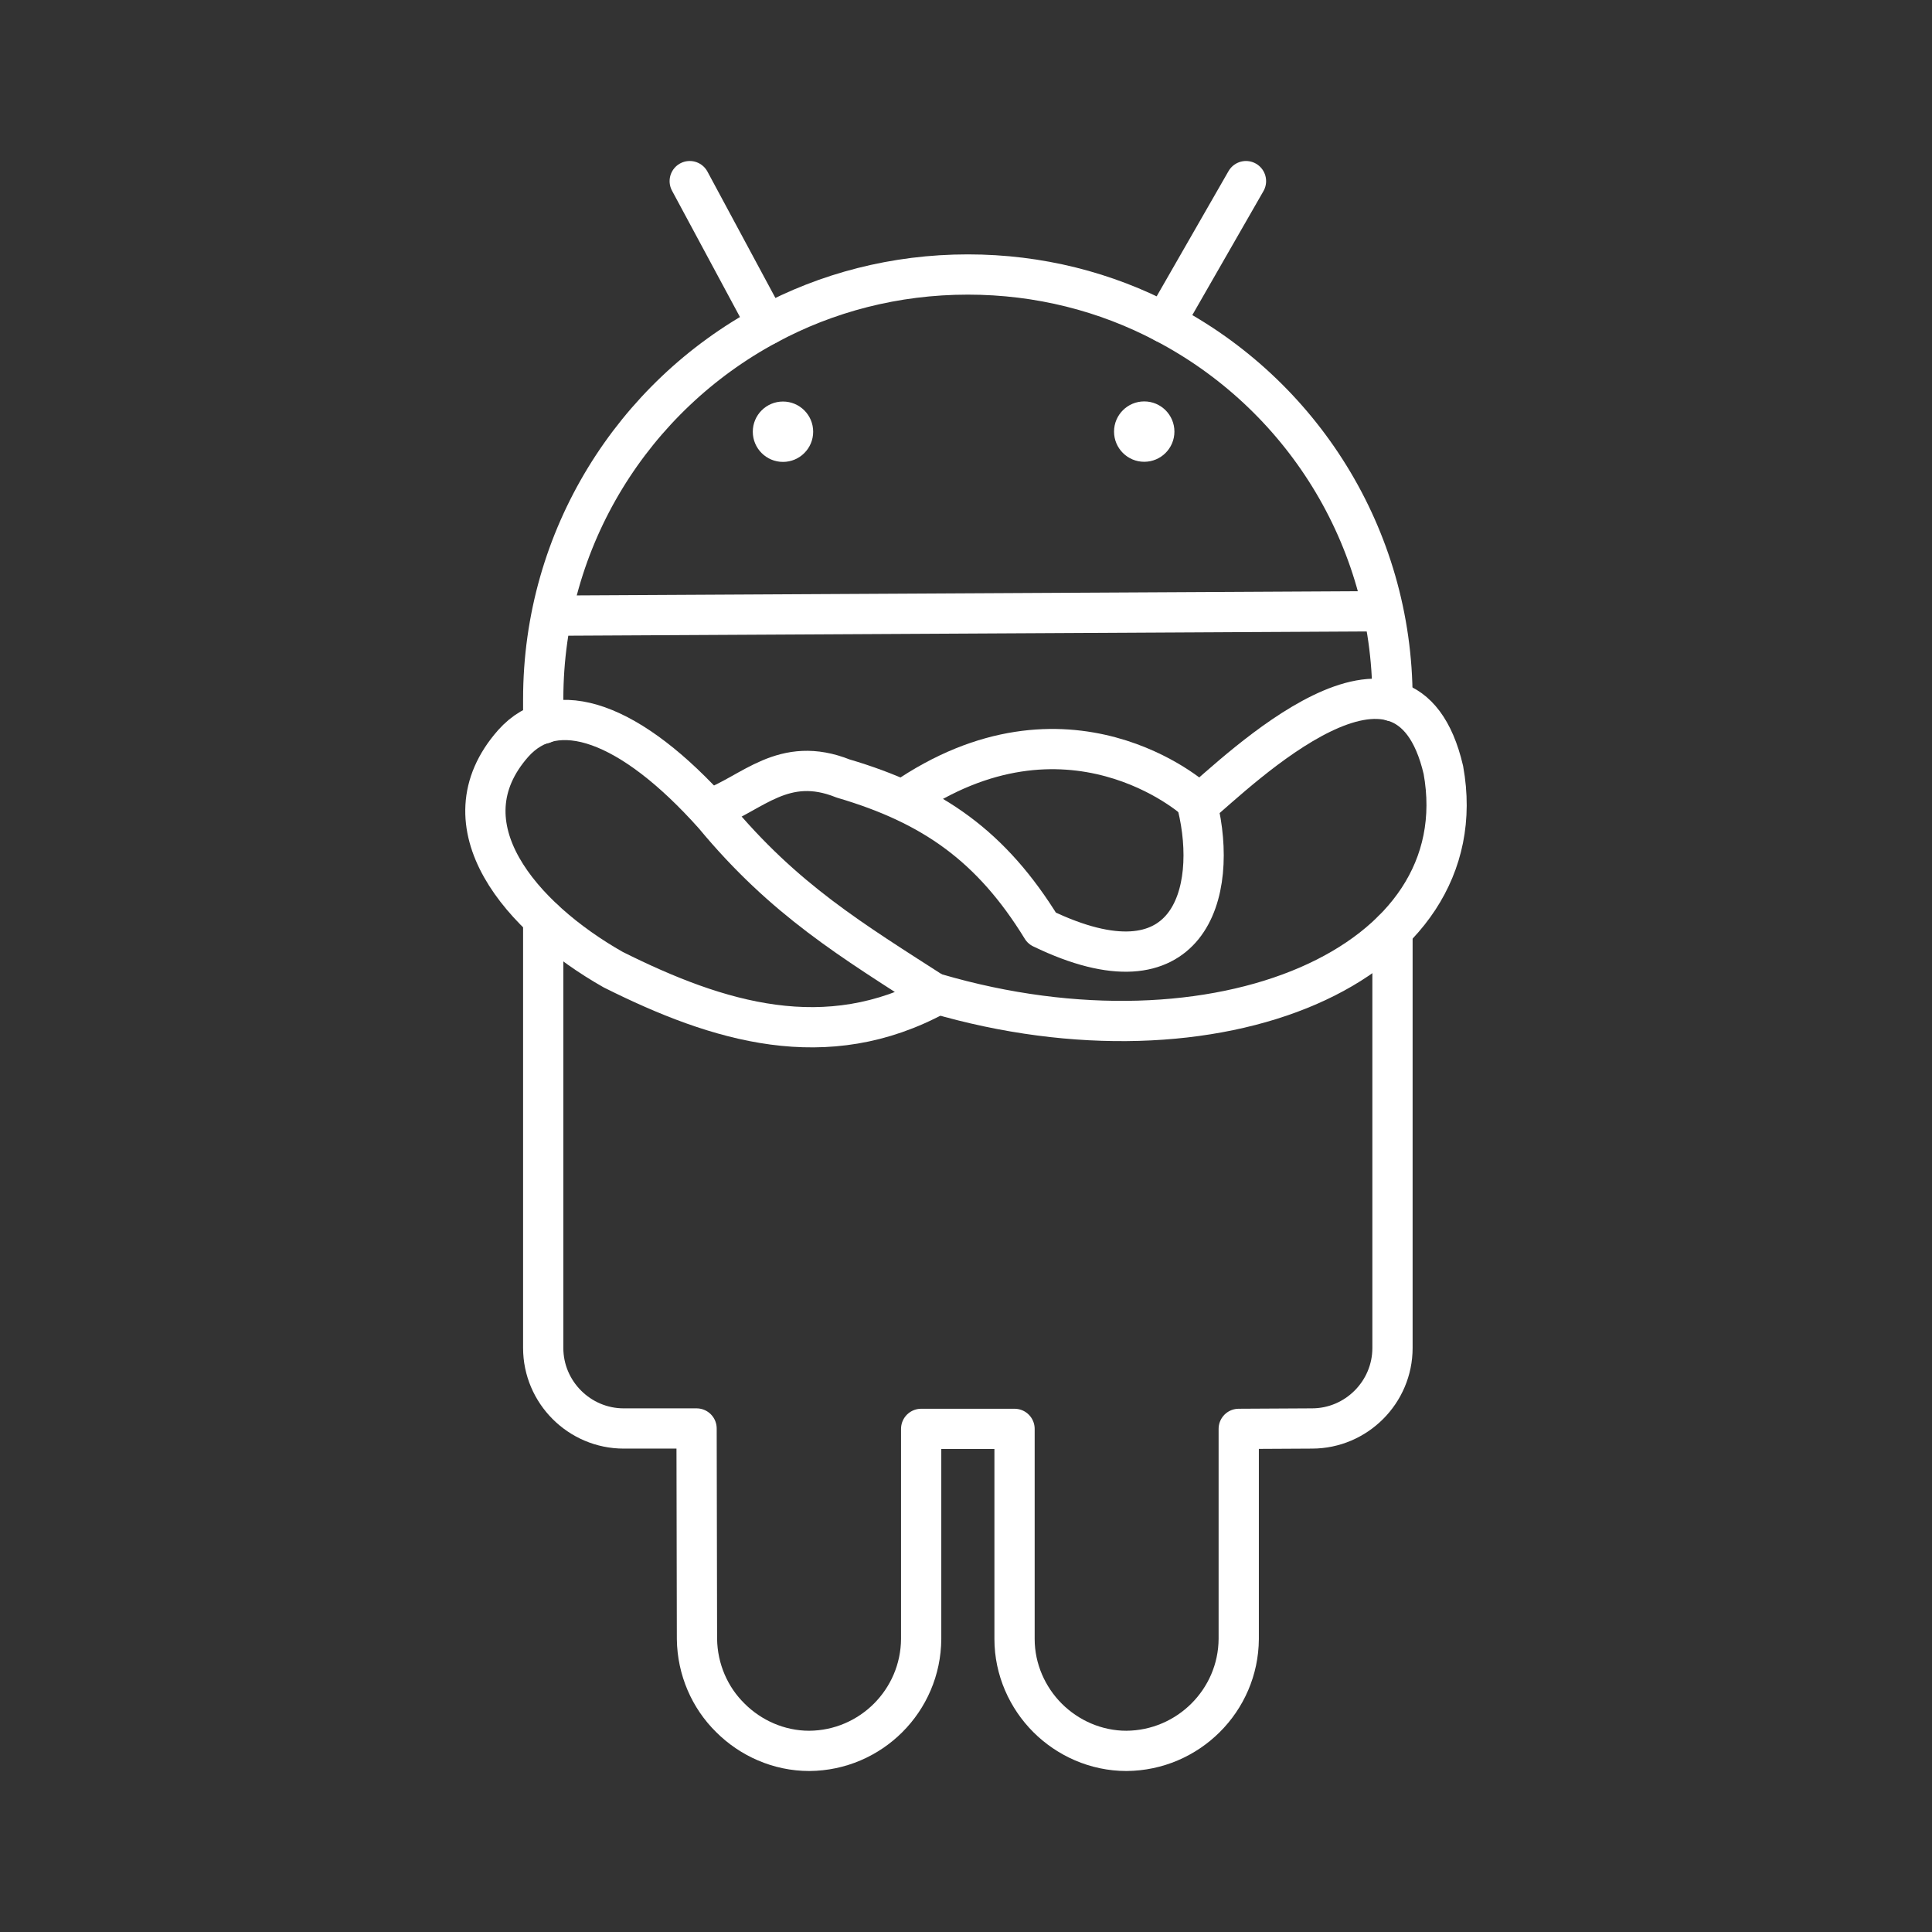 <?xml version="1.0" encoding="UTF-8"?><svg id="a" xmlns="http://www.w3.org/2000/svg" viewBox="0 0 48 48"><rect x="0" y="0" width="48" height="48" fill="#333333" stroke="none"/><defs><style>.j{fill:none;stroke:#fff;stroke-linecap:round;stroke-linejoin:round;}.k{fill:#fff;stroke-width:0px;}</style></defs><circle id="b" class="k" cx="19.453" cy="10.726" r=".75"/><path class="j" d="M13.496,17.98v-.61c0-4.02,2.25-7.52,5.56-9.3,1.48-.8,3.18-1.25,4.99-1.25,1.77,0,3.43.43,4.89,1.2,3.37,1.76,5.66,5.29,5.66,9.35v.05"/><path class="j" d="M34.596,23.12v10.37c0,1.1-.9,2-2,2l-1.82.01v5.22c-.01,1.53-1.26,2.77-2.79,2.78-.76,0-1.46-.32-1.96-.82s-.82-1.2-.82-1.96v-5.22h-2.32v5.22c-.01,1.53-1.25,2.77-2.78,2.78-.76,0-1.46-.32-1.96-.82-.51-.5-.82-1.2-.83-1.96l-.01-5.23h-1.81c-1.1,0-2-.9-2-2v-10.66"/><path id="c" class="j" d="M17.136,4.5l1.92,3.57"/><path id="d" class="j" d="M30.956,4.5l-2.02,3.52"/><path id="e" class="j" d="M12.75,18.471c1.06-1.19,2.916-.543,4.991,1.783,1.746,2.108,3.427,3.11,5.53,4.464-2.741,1.492-5.41.687-8.038-.628-2.289-1.299-4.268-3.594-2.483-5.619Z"/><path id="f" class="j" d="M23.253,24.684c6.965,2.042,13.488-.698,12.607-5.555-.949-4.06-5.082.027-6.109.886.525,2.163-.195,4.821-3.865,3.047-1.25-2.037-2.714-3.066-4.939-3.72-1.481-.594-2.255.372-3.293.753"/><path id="g" class="j" d="M22.444,19.87c4.075-2.817,7.225-.04,7.287.04"/><path id="h" class="j" d="M13.735,15.296l20.539-.11"/><circle id="i" class="k" cx="28.428" cy="10.723" r=".75"/></svg>